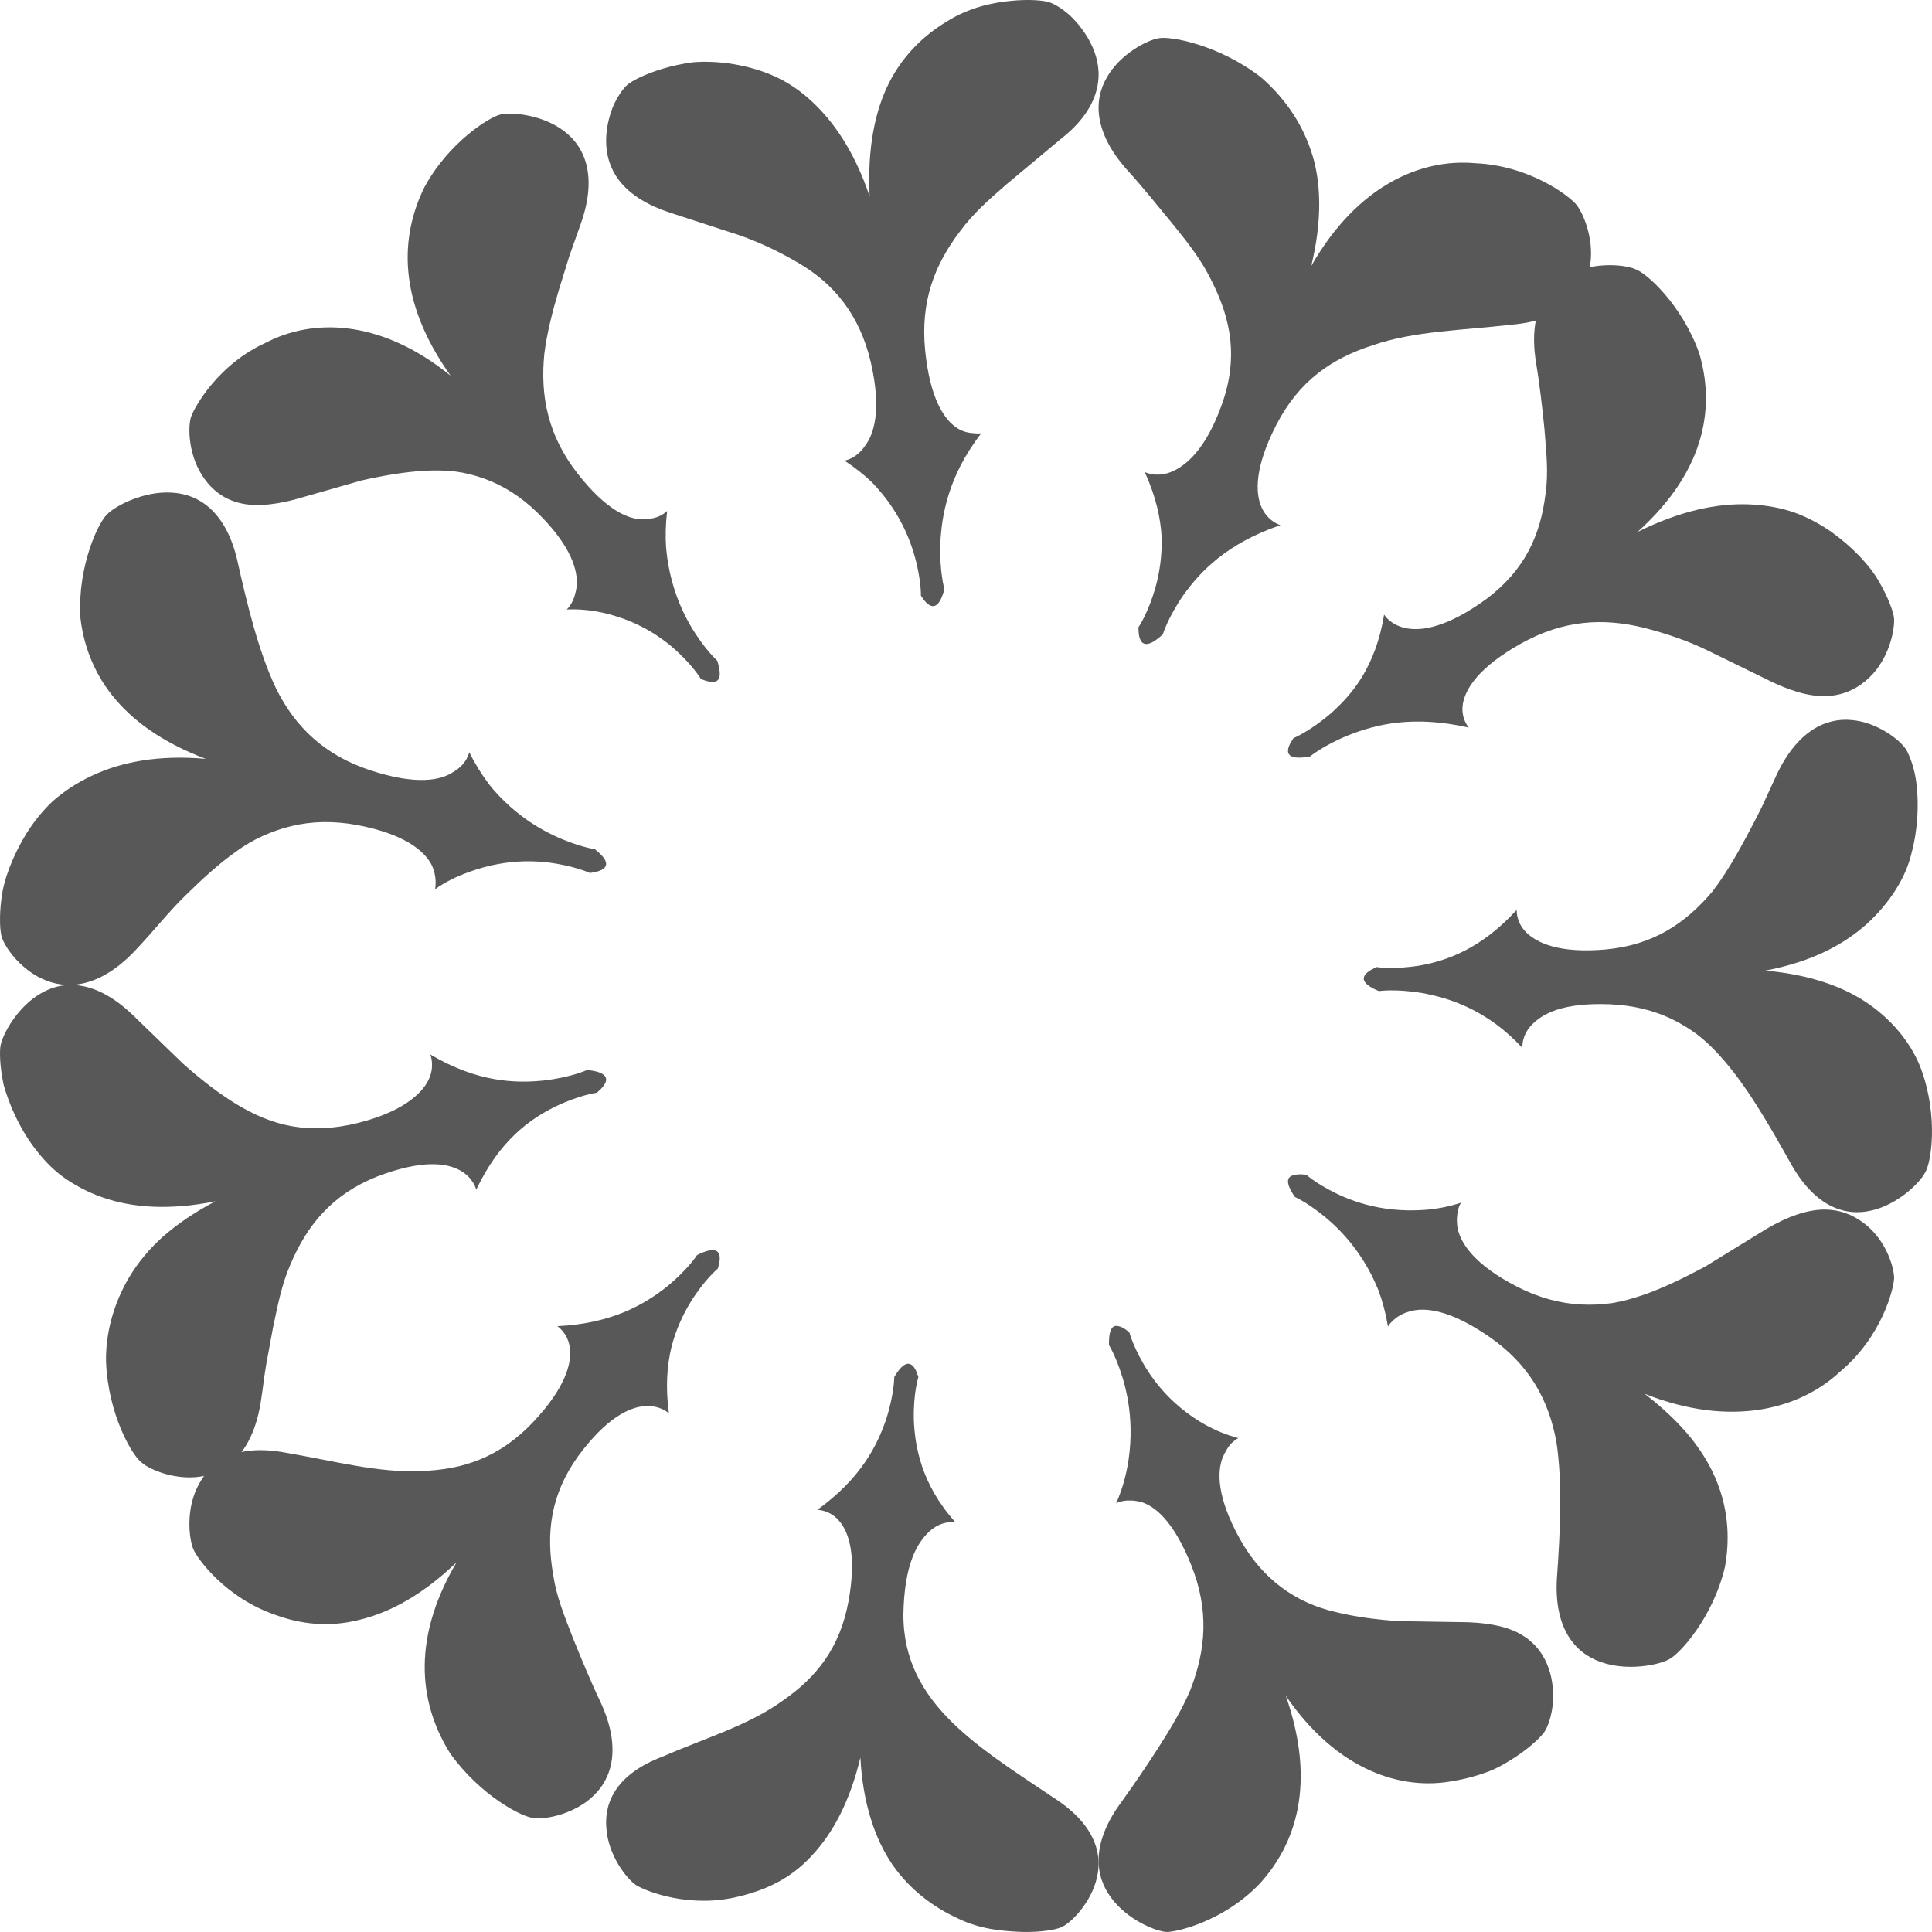 <?xml version="1.0" encoding="UTF-8"?>
<svg width="51px" height="51px" viewBox="0 0 51 51" version="1.1" xmlns="http://www.w3.org/2000/svg" xmlns:xlink="http://www.w3.org/1999/xlink">
    <!-- Generator: Sketch 46.2 (44496) - http://www.bohemiancoding.com/sketch -->
    <title>motion icon</title>
    <desc>Created with Sketch.</desc>
    <defs></defs>
    <g id="Page-1" stroke="none" stroke-width="1" fill="none" fill-rule="evenodd">
        <g id="Homepage" transform="translate(-1044, -3091)" fill-rule="nonzero" fill="#585858">
            <g id="Our-service" transform="translate(0, 2734)">
                <g id="Group-5" transform="translate(215, 308)">
                    <g id="3" transform="translate(799, 0)">
                        <g id="motion-icon" transform="translate(30, 49)">
                            <path d="M5.384,38.962 C6.072,38.828 6.7,38.255 6.89,36.966 C6.943,36.642 6.972,36.334 7.028,36.015 C7.086,35.699 7.144,35.389 7.2,35.082 C7.327,34.473 7.433,33.918 7.661,33.391 C8.106,32.337 8.765,31.536 9.939,31.064 C12.304,30.153 12.57,31.406 12.571,31.407 C13.185,30.105 13.986,29.544 14.653,29.214 C15.304,28.899 15.757,28.845 15.757,28.845 C15.754,28.832 16.452,28.339 15.497,28.245 C15.497,28.245 15.094,28.435 14.369,28.521 C13.626,28.599 12.615,28.58 11.358,27.835 C11.358,27.835 11.491,28.141 11.31,28.511 C11.22,28.696 11.048,28.902 10.753,29.102 C10.468,29.299 10.049,29.494 9.433,29.647 C8.816,29.799 8.252,29.822 7.713,29.731 C7.189,29.639 6.708,29.431 6.234,29.143 C5.763,28.856 5.294,28.489 4.835,28.081 C4.401,27.661 3.959,27.234 3.49,26.779 C2.545,25.884 1.708,25.856 1.088,26.217 C0.467,26.567 0.074,27.29 0.015,27.596 C-0.013,27.747 -0.01,28.139 0.096,28.638 C0.237,29.135 0.488,29.738 0.899,30.289 C1.107,30.564 1.342,30.827 1.644,31.053 C1.953,31.277 2.304,31.468 2.703,31.607 C3.5,31.887 4.48,31.952 5.685,31.712 C5.134,32 4.671,32.317 4.287,32.657 C3.916,32.992 3.63,33.349 3.409,33.717 C2.975,34.45 2.786,35.24 2.799,35.941 C2.852,37.344 3.497,38.44 3.745,38.613 C3.973,38.812 4.701,39.105 5.384,38.962 Z" id="Shape"></path>
                            <path d="M15.861,44.95 C15.59,44.383 15.343,43.78 15.117,43.222 C14.896,42.653 14.687,42.139 14.603,41.573 C14.41,40.469 14.531,39.456 15.262,38.438 C16.754,36.422 17.658,37.31 17.658,37.31 C17.562,36.608 17.611,36.036 17.724,35.563 C17.846,35.08 18.041,34.683 18.225,34.38 C18.6,33.772 18.952,33.485 18.952,33.485 C18.942,33.476 19.256,32.697 18.4,33.132 C18.4,33.132 18.166,33.504 17.605,33.964 C17.032,34.417 16.183,34.936 14.713,35.008 C14.713,35.008 14.993,35.187 15.044,35.585 C15.095,35.982 14.931,36.63 14.076,37.537 C13.202,38.461 12.243,38.795 11.133,38.83 C10.003,38.888 8.843,38.57 7.56,38.351 C6.298,38.11 5.607,38.517 5.258,39.165 C4.896,39.81 4.987,40.597 5.099,40.884 C5.211,41.158 5.969,42.191 7.284,42.634 C7.925,42.867 8.667,42.969 9.494,42.758 C10.313,42.56 11.169,42.086 12.051,41.243 C10.788,43.387 11.135,45.095 11.885,46.288 C12.686,47.407 13.802,47.985 14.106,47.993 C14.402,48.035 15.171,47.886 15.667,47.403 C16.173,46.923 16.393,46.114 15.861,44.95 Z" id="Shape"></path>
                            <path d="M27.814,47.456 C25.696,46.036 23.71,44.859 23.855,42.379 C23.917,41.141 24.275,40.641 24.593,40.375 C24.914,40.124 25.221,40.184 25.221,40.184 C24.313,39.175 24.149,38.168 24.123,37.473 C24.107,36.776 24.243,36.352 24.243,36.352 C24.231,36.342 24.069,35.566 23.606,36.351 C23.606,36.351 23.608,36.795 23.394,37.46 C23.168,38.125 22.746,39.014 21.575,39.856 C21.575,39.856 21.901,39.851 22.155,40.151 C22.408,40.449 22.62,41.059 22.398,42.272 C22.175,43.485 21.564,44.271 20.666,44.891 C19.764,45.545 18.646,45.868 17.467,46.379 C16.306,46.827 15.946,47.54 16.006,48.253 C16.052,48.973 16.54,49.594 16.789,49.762 C17.033,49.916 18.203,50.396 19.529,50.057 C20.185,49.896 20.848,49.614 21.415,49.001 C21.984,48.401 22.436,47.556 22.712,46.394 C22.775,47.587 23.088,48.533 23.558,49.223 C24.027,49.896 24.644,50.344 25.264,50.632 C25.885,50.941 26.507,50.979 27,50.999 C27.493,51.007 27.857,50.939 27.988,50.885 C28.255,50.794 28.804,50.228 28.955,49.571 C29.116,48.901 28.868,48.13 27.814,47.456 Z" id="Shape"></path>
                            <path d="M40.214,43.184 C39.872,42.963 39.419,42.854 38.776,42.824 C38.135,42.814 37.535,42.803 36.946,42.794 C36.353,42.759 35.778,42.681 35.259,42.554 C34.225,42.318 33.335,41.71 32.727,40.62 C32.116,39.516 32.132,38.852 32.272,38.482 C32.35,38.304 32.442,38.154 32.531,38.077 C32.618,37.994 32.69,37.962 32.69,37.962 C32.047,37.794 31.542,37.477 31.16,37.159 C30.778,36.842 30.512,36.511 30.317,36.217 C29.931,35.625 29.814,35.178 29.814,35.178 C29.814,35.178 29.665,35.033 29.532,35.009 C29.391,34.971 29.265,35.037 29.275,35.51 C29.276,35.51 29.514,35.89 29.695,36.592 C29.784,36.944 29.854,37.378 29.844,37.899 C29.833,38.419 29.745,39.042 29.464,39.684 C29.464,39.684 29.535,39.643 29.651,39.622 C29.768,39.6 29.933,39.602 30.116,39.647 C30.484,39.753 30.985,40.153 31.452,41.331 C31.918,42.51 31.834,43.548 31.424,44.606 C31.213,45.105 30.922,45.598 30.595,46.108 C30.269,46.619 29.907,47.148 29.543,47.651 C28.812,48.686 28.899,49.521 29.332,50.097 C29.753,50.672 30.502,50.985 30.802,51 C31.088,50.997 32.313,50.708 33.251,49.727 C34.187,48.705 34.763,47.116 33.942,44.765 C35.318,46.771 37.03,47.269 38.358,47.014 C38.693,46.96 39.007,46.871 39.291,46.766 C39.572,46.655 39.809,46.507 40.017,46.373 C40.43,46.097 40.695,45.831 40.775,45.708 C40.856,45.586 40.945,45.337 40.984,45.038 C41.021,44.735 40.996,44.37 40.881,44.039 C40.765,43.704 40.553,43.399 40.214,43.184 Z" id="Shape"></path>
                            <path d="M49.185,32.276 C48.898,32.059 48.541,31.921 48.121,31.93 C47.709,31.941 47.219,32.095 46.638,32.435 C46.065,32.787 45.528,33.117 45.002,33.441 C44.442,33.739 43.902,34.003 43.37,34.186 C43.103,34.277 42.84,34.35 42.574,34.396 C42.296,34.436 42.019,34.45 41.742,34.436 C41.188,34.409 40.634,34.263 40.057,33.971 C38.908,33.382 38.556,32.811 38.476,32.418 C38.444,32.223 38.462,32.054 38.49,31.934 C38.521,31.816 38.566,31.748 38.566,31.748 C37.909,31.968 37.268,31.975 36.763,31.927 C36.251,31.874 35.835,31.746 35.5,31.606 C34.832,31.324 34.483,31.011 34.483,31.011 C34.483,31.011 34.279,30.979 34.133,31.024 C33.984,31.07 33.912,31.201 34.181,31.596 C34.181,31.596 34.601,31.781 35.149,32.273 C35.421,32.521 35.722,32.849 36,33.296 C36.139,33.52 36.273,33.774 36.389,34.065 C36.493,34.344 36.579,34.659 36.639,35.016 C36.639,35.016 36.802,34.728 37.205,34.621 C37.588,34.502 38.251,34.555 39.313,35.288 C40.37,36.018 40.883,36.955 41.085,38.064 C41.249,39.132 41.187,40.428 41.097,41.689 C41.028,42.98 41.566,43.636 42.264,43.875 C42.953,44.121 43.781,43.954 44.058,43.802 C44.336,43.665 45.22,42.7 45.534,41.366 C45.659,40.678 45.637,39.905 45.327,39.126 C45.173,38.736 44.946,38.345 44.635,37.957 C44.314,37.563 43.91,37.174 43.414,36.793 C45.728,37.708 47.535,37.178 48.57,36.212 C49.679,35.284 49.986,34.032 50,33.746 C50.002,33.444 49.776,32.709 49.185,32.276 Z" id="Shape"></path>
                            <path d="M50.717,28.231 C50.489,27.612 50.024,26.997 49.365,26.527 C48.698,26.054 47.797,25.728 46.599,25.622 C47.806,25.392 48.649,24.952 49.278,24.392 C49.887,23.835 50.314,23.162 50.462,22.511 C50.635,21.859 50.647,21.228 50.597,20.738 C50.544,20.248 50.387,19.903 50.315,19.781 C50.157,19.535 49.556,19.063 48.876,19.007 C48.193,18.942 47.445,19.3 46.904,20.442 C46.771,20.731 46.643,21.01 46.517,21.283 C46.383,21.56 46.235,21.835 46.096,22.098 C45.812,22.625 45.527,23.113 45.204,23.533 C44.485,24.384 43.636,24.945 42.401,25.062 C41.165,25.175 40.57,24.892 40.29,24.614 C40.149,24.473 40.087,24.326 40.059,24.212 C40.034,24.099 40.036,24.02 40.036,24.02 C39.087,25.06 38.172,25.364 37.48,25.488 C36.778,25.602 36.339,25.529 36.339,25.528 C36.338,25.542 35.537,25.812 36.401,26.162 C36.401,26.162 36.834,26.095 37.538,26.213 C38.236,26.341 39.247,26.641 40.188,27.665 C40.188,27.665 40.153,27.347 40.433,27.055 C40.71,26.765 41.238,26.462 42.49,26.51 C43.113,26.537 43.648,26.669 44.126,26.898 C44.366,27.013 44.591,27.151 44.805,27.31 C45.012,27.469 45.197,27.647 45.378,27.845 C46.1,28.631 46.707,29.706 47.309,30.779 C47.94,31.865 48.72,32.12 49.408,31.953 C50.092,31.797 50.669,31.234 50.811,30.966 C50.983,30.716 51.171,29.476 50.717,28.231 Z" id="Shape"></path>
                            <path d="M40.536,9.495 C40.637,10.106 40.712,10.737 40.77,11.331 C40.817,11.932 40.88,12.471 40.799,13.03 C40.666,14.128 40.251,15.053 39.232,15.815 C37.17,17.314 36.537,16.224 36.537,16.223 C36.426,16.915 36.211,17.442 35.961,17.859 C35.707,18.278 35.391,18.603 35.123,18.838 C34.574,19.31 34.144,19.485 34.144,19.485 C34.151,19.497 33.61,20.147 34.582,19.969 C34.582,19.969 34.922,19.682 35.611,19.402 C36.318,19.125 37.3,18.871 38.773,19.207 C38.773,19.207 38.549,18.961 38.618,18.57 C38.689,18.179 39.032,17.616 40.141,16.993 C41.274,16.36 42.328,16.303 43.429,16.58 C43.97,16.72 44.569,16.918 45.104,17.184 C45.658,17.455 46.221,17.73 46.82,18.023 C47.428,18.303 47.905,18.409 48.322,18.367 C48.738,18.327 49.077,18.144 49.342,17.889 C49.873,17.386 50.025,16.61 49.997,16.308 C49.98,16.159 49.858,15.794 49.605,15.358 C49.357,14.921 48.904,14.443 48.346,14.042 C48.062,13.844 47.744,13.669 47.392,13.538 C47.036,13.409 46.624,13.335 46.194,13.315 C45.327,13.277 44.342,13.488 43.225,14.043 C45.098,12.363 45.251,10.651 44.854,9.321 C44.396,8.039 43.454,7.193 43.16,7.102 C42.88,6.981 42.078,6.91 41.448,7.23 C40.809,7.543 40.355,8.246 40.536,9.495 Z" id="Shape"></path>
                            <path d="M29.751,4.483 C30.185,4.957 30.605,5.492 30.996,5.961 C31.385,6.442 31.738,6.9 31.989,7.425 C32.505,8.449 32.687,9.46 32.256,10.673 C31.827,11.875 31.298,12.304 30.904,12.463 C30.508,12.614 30.217,12.46 30.217,12.46 C30.518,13.115 30.637,13.684 30.664,14.177 C30.678,14.695 30.604,15.128 30.509,15.478 C30.315,16.178 30.052,16.559 30.052,16.559 C30.064,16.566 29.98,17.411 30.697,16.743 C30.697,16.743 30.821,16.314 31.243,15.703 C31.672,15.107 32.365,14.351 33.8,13.862 C33.8,13.862 33.47,13.769 33.303,13.394 C33.137,13.022 33.109,12.345 33.694,11.211 C34.289,10.061 35.139,9.468 36.231,9.116 C37.336,8.735 38.573,8.724 39.911,8.57 C41.226,8.452 41.796,7.854 41.951,7.124 C42.121,6.394 41.808,5.644 41.61,5.399 C41.416,5.166 40.37,4.366 38.932,4.308 C37.528,4.184 35.844,4.872 34.614,7.019 C34.908,5.817 34.883,4.763 34.602,3.966 C34.328,3.154 33.837,2.52 33.293,2.045 C32.172,1.174 30.887,0.949 30.591,1.009 C30.285,1.055 29.568,1.425 29.219,2.041 C28.86,2.655 28.881,3.507 29.751,4.483 Z" id="Shape"></path>
                            <path d="M17.717,5.624 C18.338,5.827 18.919,6.016 19.491,6.201 C20.053,6.394 20.595,6.658 21.064,6.934 C22.006,7.478 22.695,8.309 22.987,9.563 C23.276,10.819 23.074,11.455 22.835,11.769 C22.599,12.121 22.288,12.159 22.288,12.159 C22.579,12.347 22.822,12.543 23.027,12.741 C23.237,12.96 23.409,13.179 23.551,13.391 C23.835,13.816 24.002,14.217 24.11,14.563 C24.322,15.255 24.31,15.723 24.31,15.723 C24.324,15.729 24.696,16.444 24.93,15.552 C24.93,15.552 24.802,15.11 24.821,14.377 C24.851,13.654 25.011,12.586 25.905,11.436 C25.905,11.436 25.826,11.452 25.706,11.436 C25.586,11.429 25.426,11.406 25.259,11.296 C24.929,11.077 24.55,10.535 24.422,9.25 C24.295,7.966 24.664,6.989 25.353,6.092 C25.695,5.627 26.112,5.264 26.568,4.866 C27.034,4.477 27.508,4.081 28.012,3.661 C29.002,2.884 29.148,2.044 28.885,1.353 C28.757,1.009 28.536,0.704 28.308,0.471 C28.08,0.242 27.845,0.111 27.703,0.061 C27.561,0.013 27.181,-0.027 26.684,0.023 C26.187,0.07 25.574,0.201 24.988,0.571 C24.403,0.923 23.849,1.441 23.471,2.182 C23.09,2.934 22.894,3.939 22.956,5.184 C22.558,4.001 21.992,3.166 21.339,2.594 C20.687,2.016 19.969,1.788 19.285,1.68 C18.944,1.631 18.612,1.619 18.308,1.642 C18.008,1.68 17.732,1.742 17.492,1.814 C17.013,1.958 16.68,2.138 16.568,2.232 C16.456,2.328 16.299,2.54 16.178,2.822 C16.063,3.115 15.983,3.47 16.003,3.828 C16.045,4.557 16.494,5.23 17.717,5.624 Z" id="Shape"></path>
                            <path d="M6.271,13.264 C6.658,13.373 7.132,13.352 7.76,13.192 C8.381,13.014 8.963,12.849 9.533,12.686 C10.121,12.552 10.691,12.455 11.228,12.426 C11.497,12.413 11.759,12.417 12.014,12.446 C12.274,12.48 12.535,12.546 12.784,12.635 C13.284,12.816 13.752,13.108 14.2,13.546 C15.092,14.428 15.258,15.071 15.224,15.469 C15.199,15.664 15.144,15.828 15.081,15.932 C15.02,16.037 14.96,16.089 14.96,16.089 C15.625,16.06 16.206,16.223 16.659,16.412 C17.114,16.604 17.461,16.843 17.731,17.069 C18.265,17.524 18.5,17.919 18.5,17.919 C18.5,17.919 18.681,18.009 18.822,17.999 C18.971,17.997 19.073,17.891 18.934,17.44 C18.934,17.44 18.6,17.147 18.233,16.525 C18.051,16.212 17.864,15.816 17.731,15.311 C17.665,15.059 17.612,14.779 17.584,14.468 C17.562,14.167 17.57,13.847 17.611,13.487 C17.611,13.487 17.555,13.547 17.449,13.603 C17.345,13.664 17.179,13.701 16.989,13.71 C16.605,13.718 16.012,13.484 15.238,12.489 C14.468,11.497 14.257,10.465 14.369,9.341 C14.436,8.8 14.579,8.237 14.753,7.651 C14.844,7.356 14.937,7.058 15.031,6.754 C15.134,6.465 15.238,6.17 15.346,5.865 C15.763,4.65 15.45,3.874 14.876,3.451 C14.311,3.025 13.506,2.954 13.21,3.023 C12.923,3.088 11.842,3.755 11.197,4.954 C10.583,6.216 10.458,7.9 11.895,9.918 C10.022,8.398 8.231,8.413 7.021,9.045 C5.753,9.621 5.14,10.737 5.044,11.002 C4.952,11.283 4.974,12.058 5.394,12.636 C5.597,12.925 5.885,13.156 6.271,13.264 Z" id="Shape"></path>
                            <path d="M1.227,25.886 C1.88,26.143 2.729,26.006 3.615,25.041 C4.069,24.563 4.441,24.081 4.89,23.644 C5.333,23.207 5.767,22.809 6.218,22.489 C6.653,22.165 7.172,21.932 7.701,21.805 C8.235,21.678 8.803,21.664 9.434,21.78 C10.695,22.021 11.196,22.465 11.386,22.815 C11.559,23.165 11.484,23.472 11.484,23.472 C11.763,23.277 12.06,23.135 12.35,23.03 C12.634,22.924 12.901,22.854 13.151,22.808 C13.651,22.717 14.083,22.724 14.441,22.764 C15.154,22.848 15.577,23.047 15.577,23.047 C15.565,23.03 16.446,23 15.7,22.416 C15.7,22.416 15.249,22.356 14.588,22.04 C14.258,21.881 13.877,21.654 13.484,21.307 C13.291,21.135 13.08,20.926 12.899,20.689 C12.721,20.454 12.548,20.18 12.388,19.857 C12.388,19.857 12.324,20.178 11.959,20.383 C11.63,20.601 10.986,20.733 9.767,20.331 C8.557,19.932 7.79,19.181 7.295,18.19 C6.83,17.22 6.529,15.978 6.256,14.757 C5.956,13.513 5.259,13.039 4.528,13.004 C3.802,12.959 3.062,13.344 2.84,13.565 C2.603,13.765 2.051,14.932 2.119,16.279 C2.272,17.672 3.09,19.151 5.432,20.032 C4.194,19.922 3.202,20.109 2.413,20.483 C2.019,20.669 1.673,20.9 1.381,21.159 C1.107,21.421 0.881,21.709 0.696,22.004 C0.335,22.595 0.101,23.209 0.039,23.706 C-0.026,24.204 0.002,24.582 0.042,24.723 C0.122,25.008 0.572,25.639 1.227,25.886 Z" id="Shape"></path>
                        </g>
                    </g>
                </g>
            </g>
        </g>
    </g>
</svg>